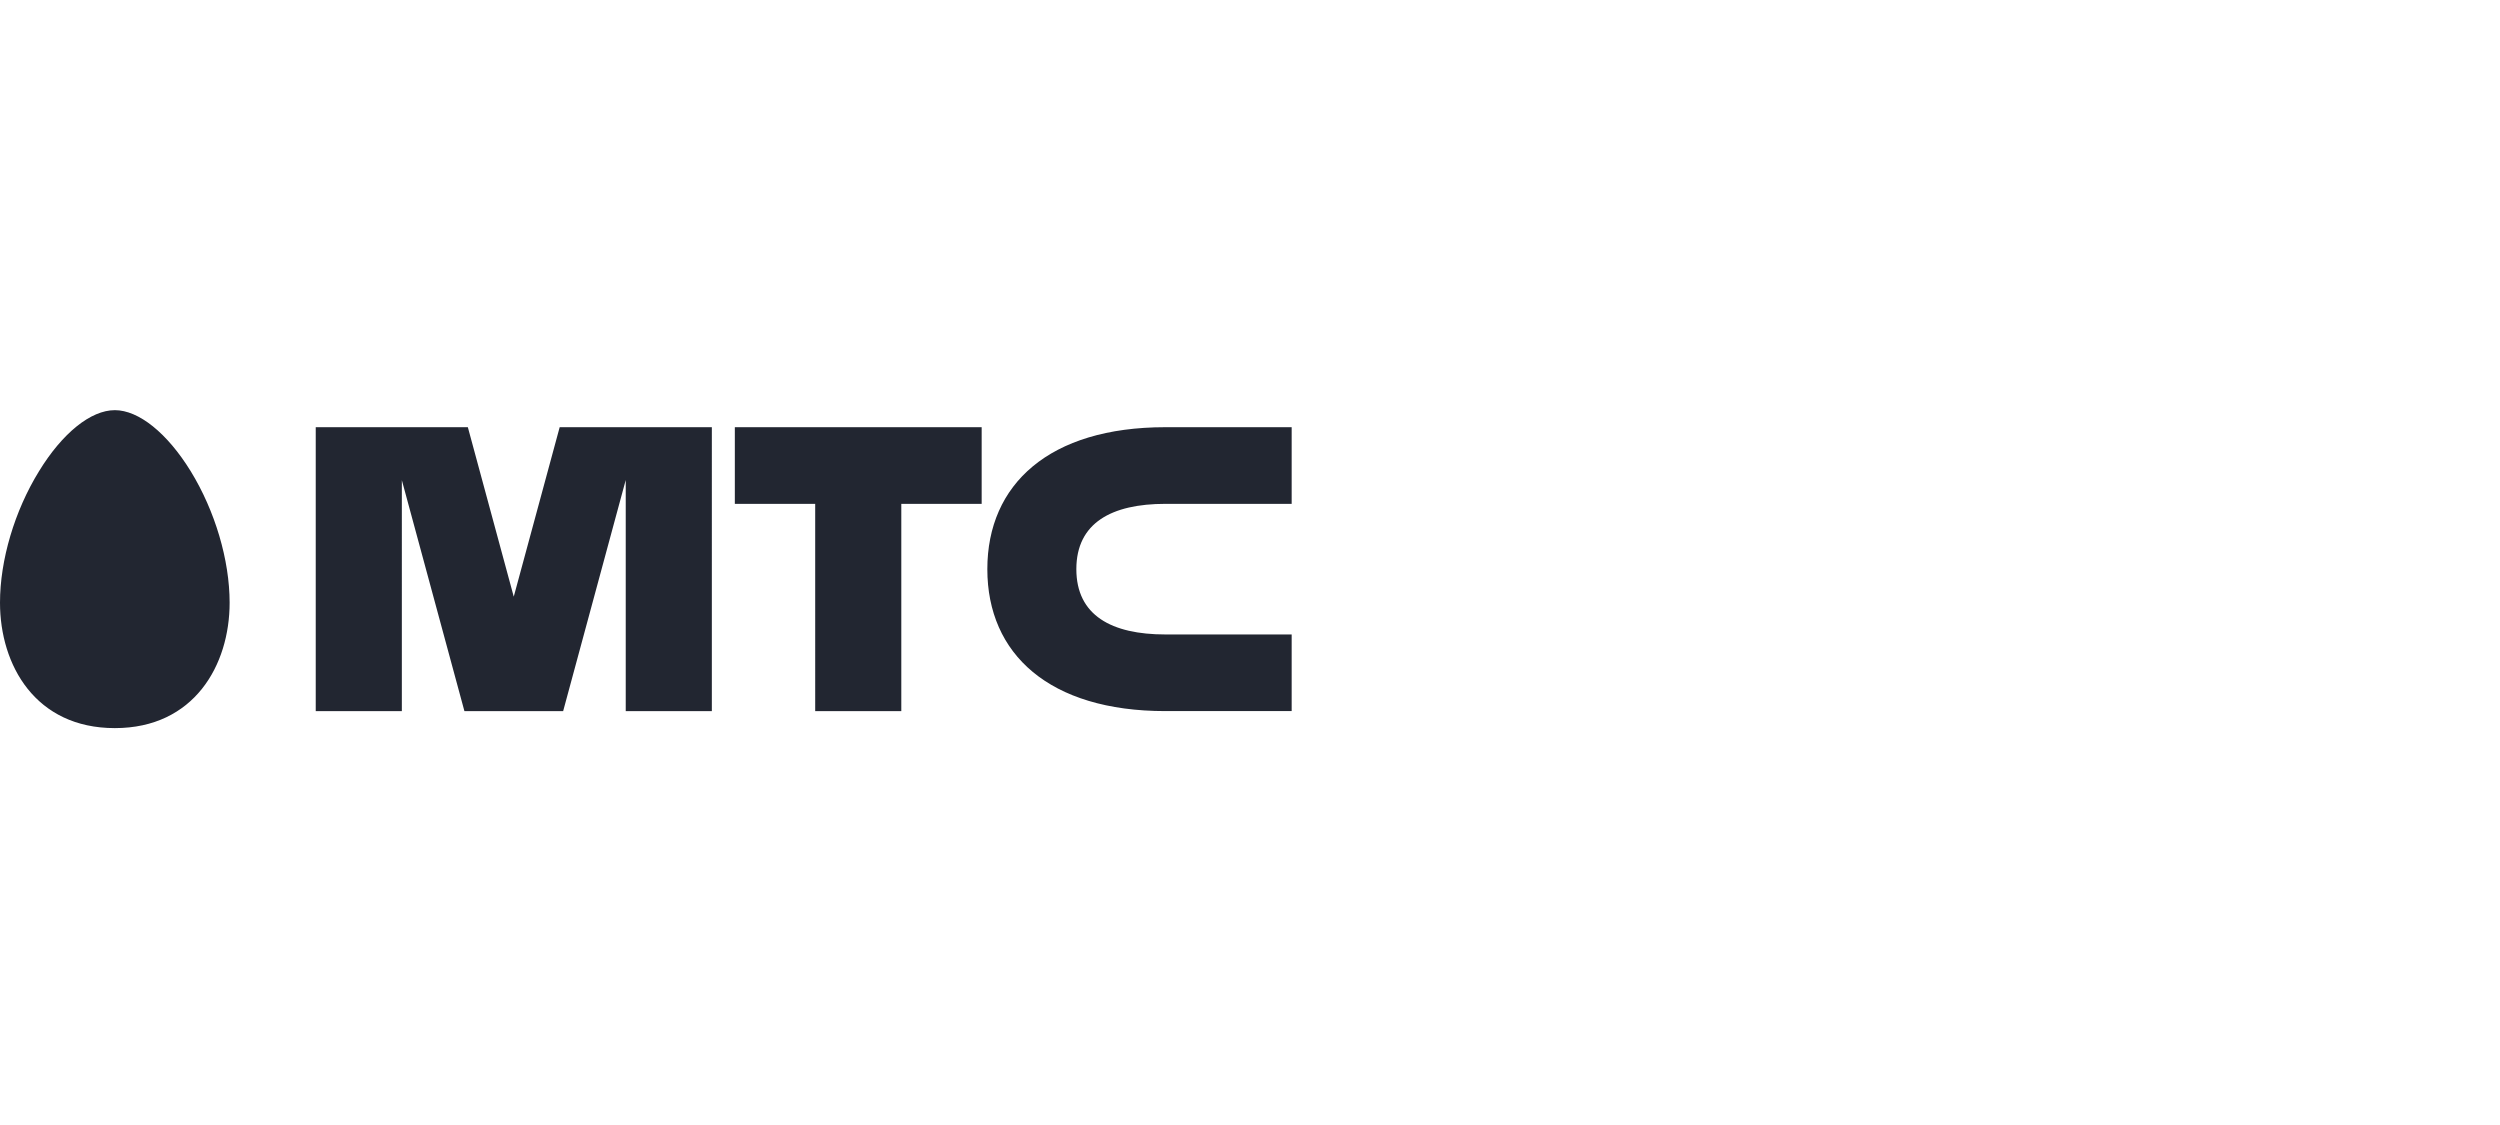 <svg xmlns="http://www.w3.org/2000/svg" width="180" height="81" fill="none" viewBox="0 0 180 81">
  <path fill="#222631" d="M8.265 29.532c-1.725 0-3.771 1.642-5.458 4.4C1.047 36.788 0 40.324 0 43.394c0 4.497 2.552 9.03 8.268 9.03 5.709 0 8.265-4.533 8.265-9.03 0-3.072-1.05-6.608-2.8-9.464-1.7-2.76-3.747-4.399-5.468-4.399zM52.908 36.277h5.786V51.2h6.2V36.277h5.786v-5.519H52.908v5.52zM83.906 36.277H93v-5.519h-9.094c-8.356 0-12.818 4.108-12.818 10.221s4.46 10.22 12.818 10.22H93v-5.518h-9.094c-3.867 0-6.409-1.368-6.409-4.702 0-3.334 2.545-4.702 6.409-4.702zM40.297 30.758L36.99 42.96l-3.305-12.202H22.733V51.2h6.2V34.573L33.438 51.2h7.109l4.506-16.639V51.2h6.2V30.758H40.296z"/>
</svg>
